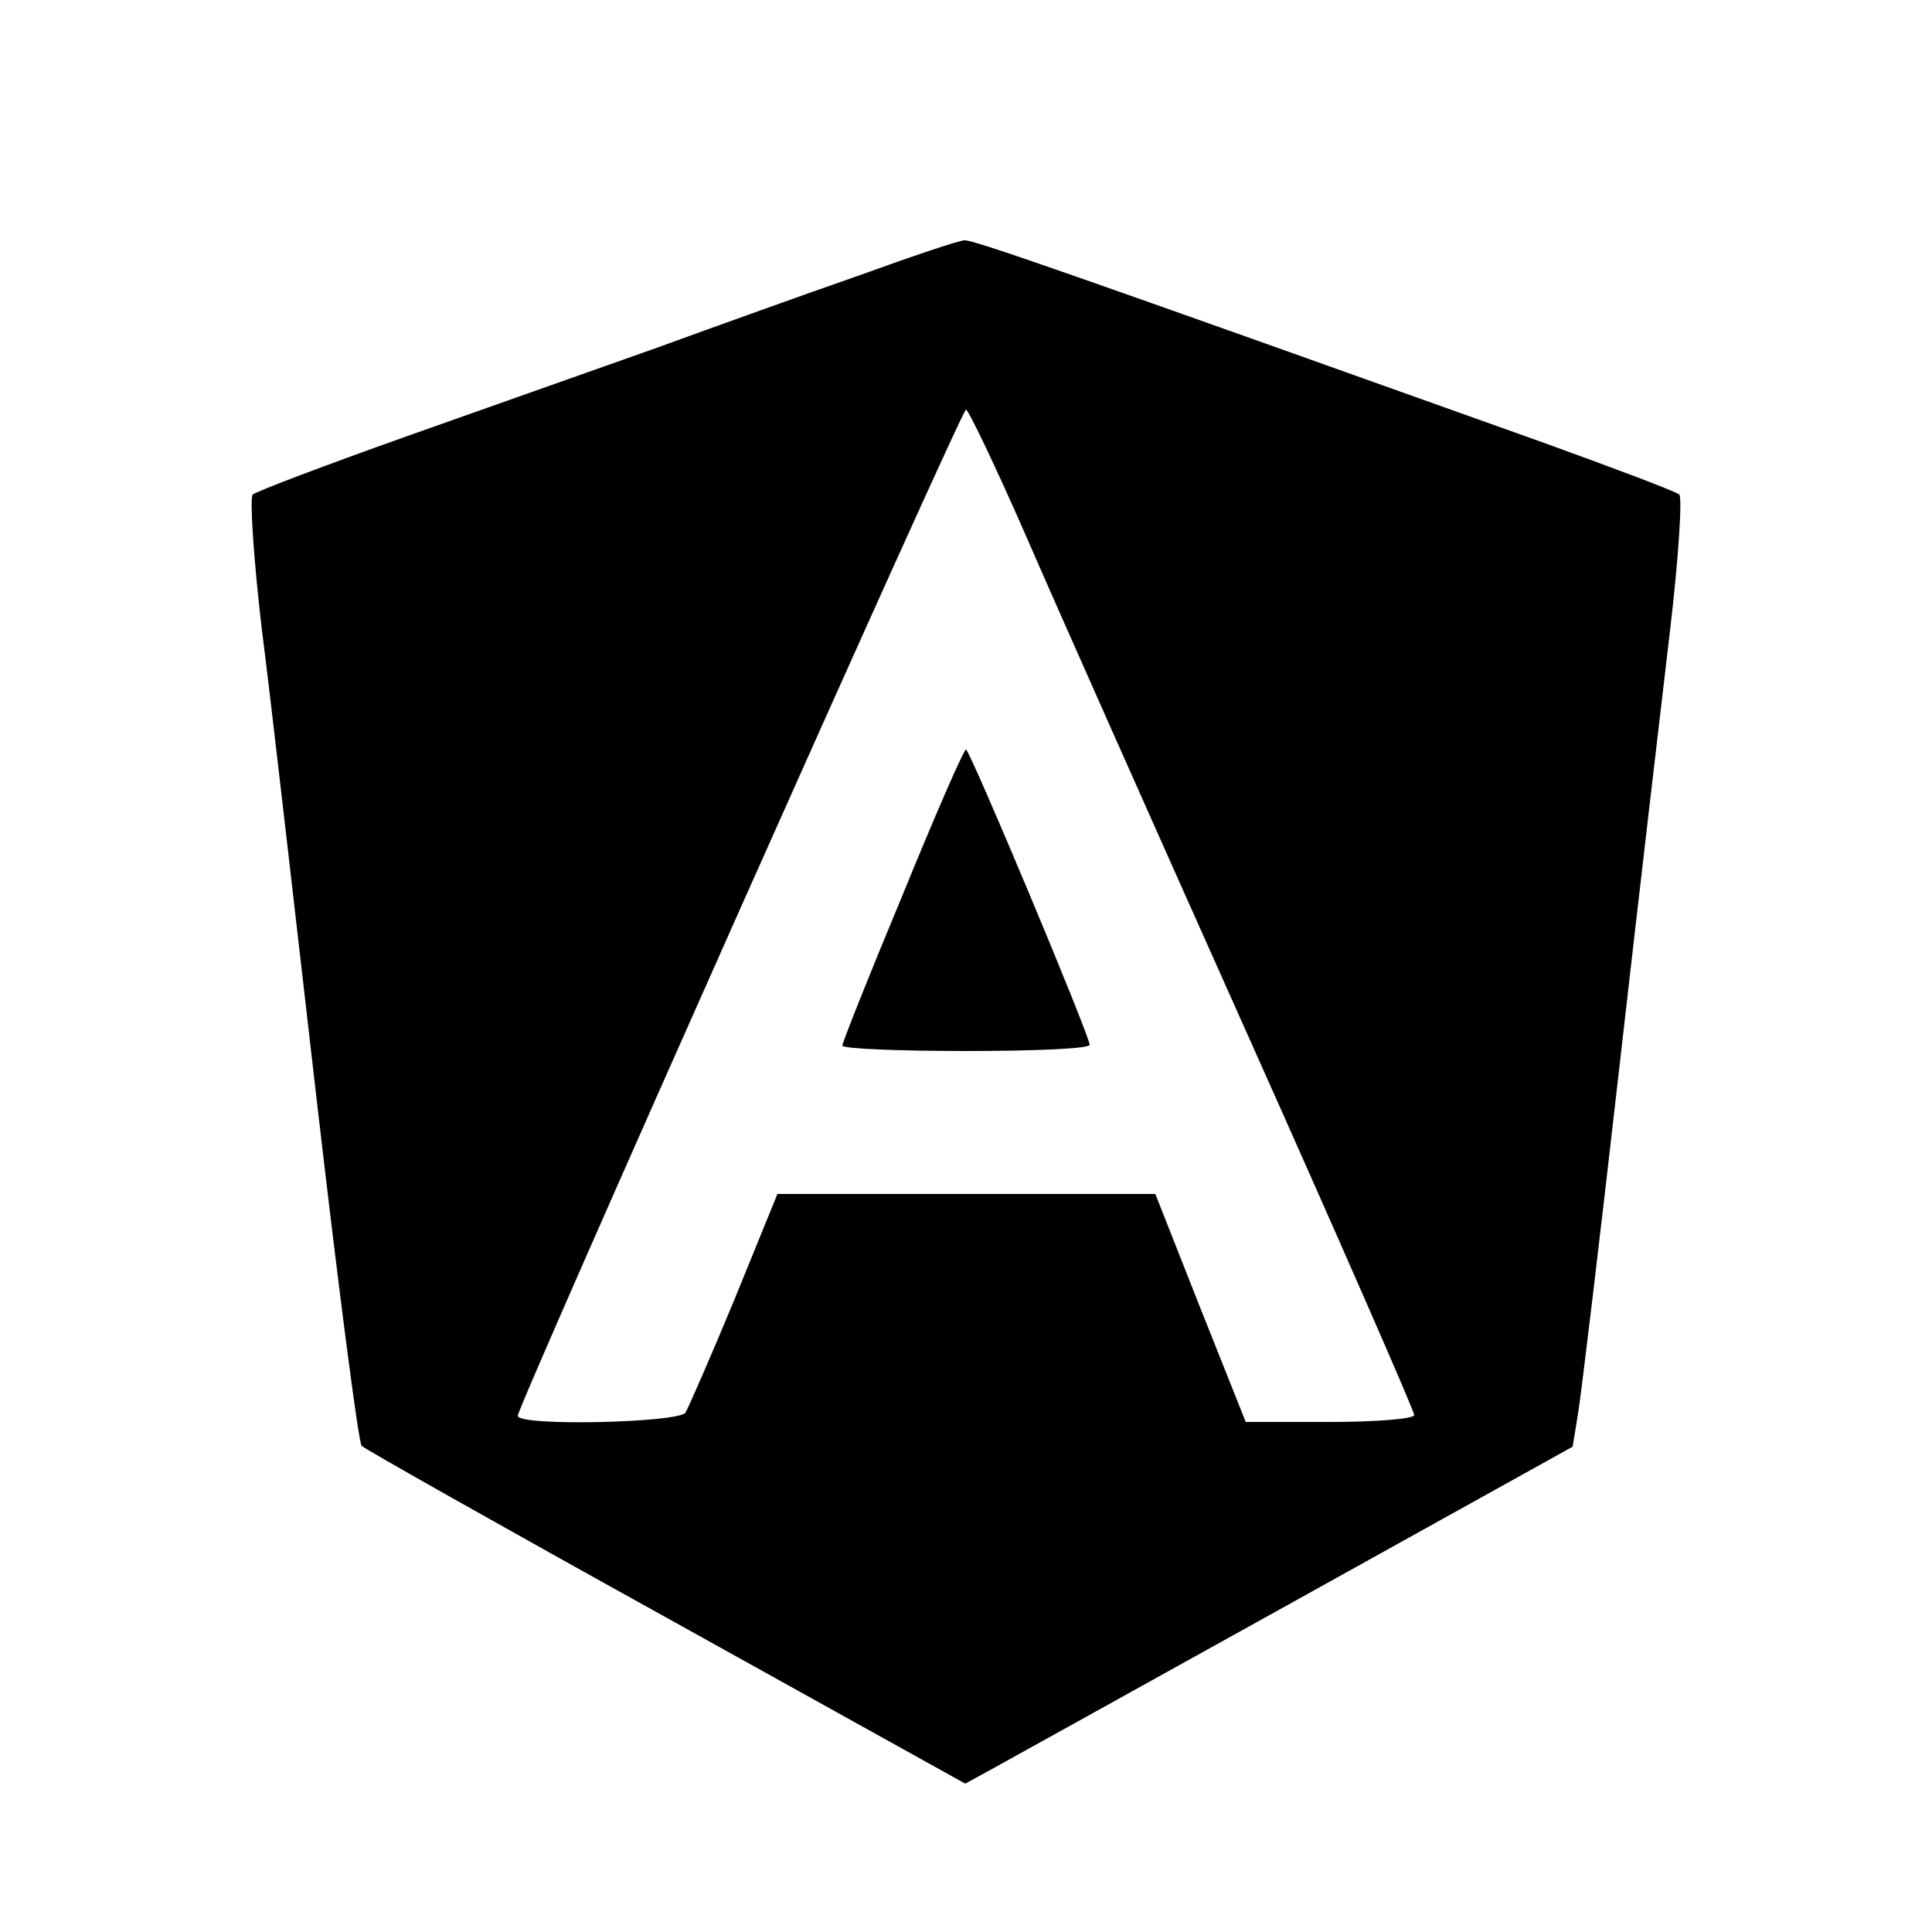 <?xml version="1.0" standalone="no"?>
<!DOCTYPE svg PUBLIC "-//W3C//DTD SVG 20010904//EN"
 "http://www.w3.org/TR/2001/REC-SVG-20010904/DTD/svg10.dtd">
<svg version="1.0" xmlns="http://www.w3.org/2000/svg"
 width="250pt" height="250pt" viewBox="0 0 250 250"
 preserveAspectRatio="xMidYMid meet">

<g transform="translate(0,250) scale(0.1,-0.1)"
fill="#000000" stroke="none">
<path d="M1110 2143 c-69 -24 -186 -66 -260 -93 -74 -26 -220 -78 -325 -115
-104 -37 -194 -71 -198 -75 -4 -4 1 -83 12 -176 12 -93 43 -367 71 -609 28
-242 54 -443 58 -446 4 -4 181 -104 394 -222 l387 -215 33 18 c18 10 195 108
393 218 l360 200 7 43 c4 24 28 224 53 444 25 220 55 476 66 569 11 93 16 172
12 176 -4 4 -84 34 -178 68 -616 220 -736 262 -747 261 -7 0 -69 -21 -138 -46z
m217 -335 c39 -90 168 -380 287 -646 119 -266 216 -488 216 -493 0 -5 -49 -9
-109 -9 l-109 0 -59 148 -58 147 -244 0 -245 0 -55 -135 c-31 -75 -60 -141
-64 -148 -9 -13 -217 -18 -217 -4 -1 11 574 1302 580 1302 3 0 38 -73 77 -162z"/>
<path d="M1168 1342 c-43 -103 -78 -191 -78 -195 0 -4 72 -7 160 -7 88 0 160
3 160 8 0 12 -155 382 -160 382 -3 0 -40 -85 -82 -188z"/>
</g>
</svg>
